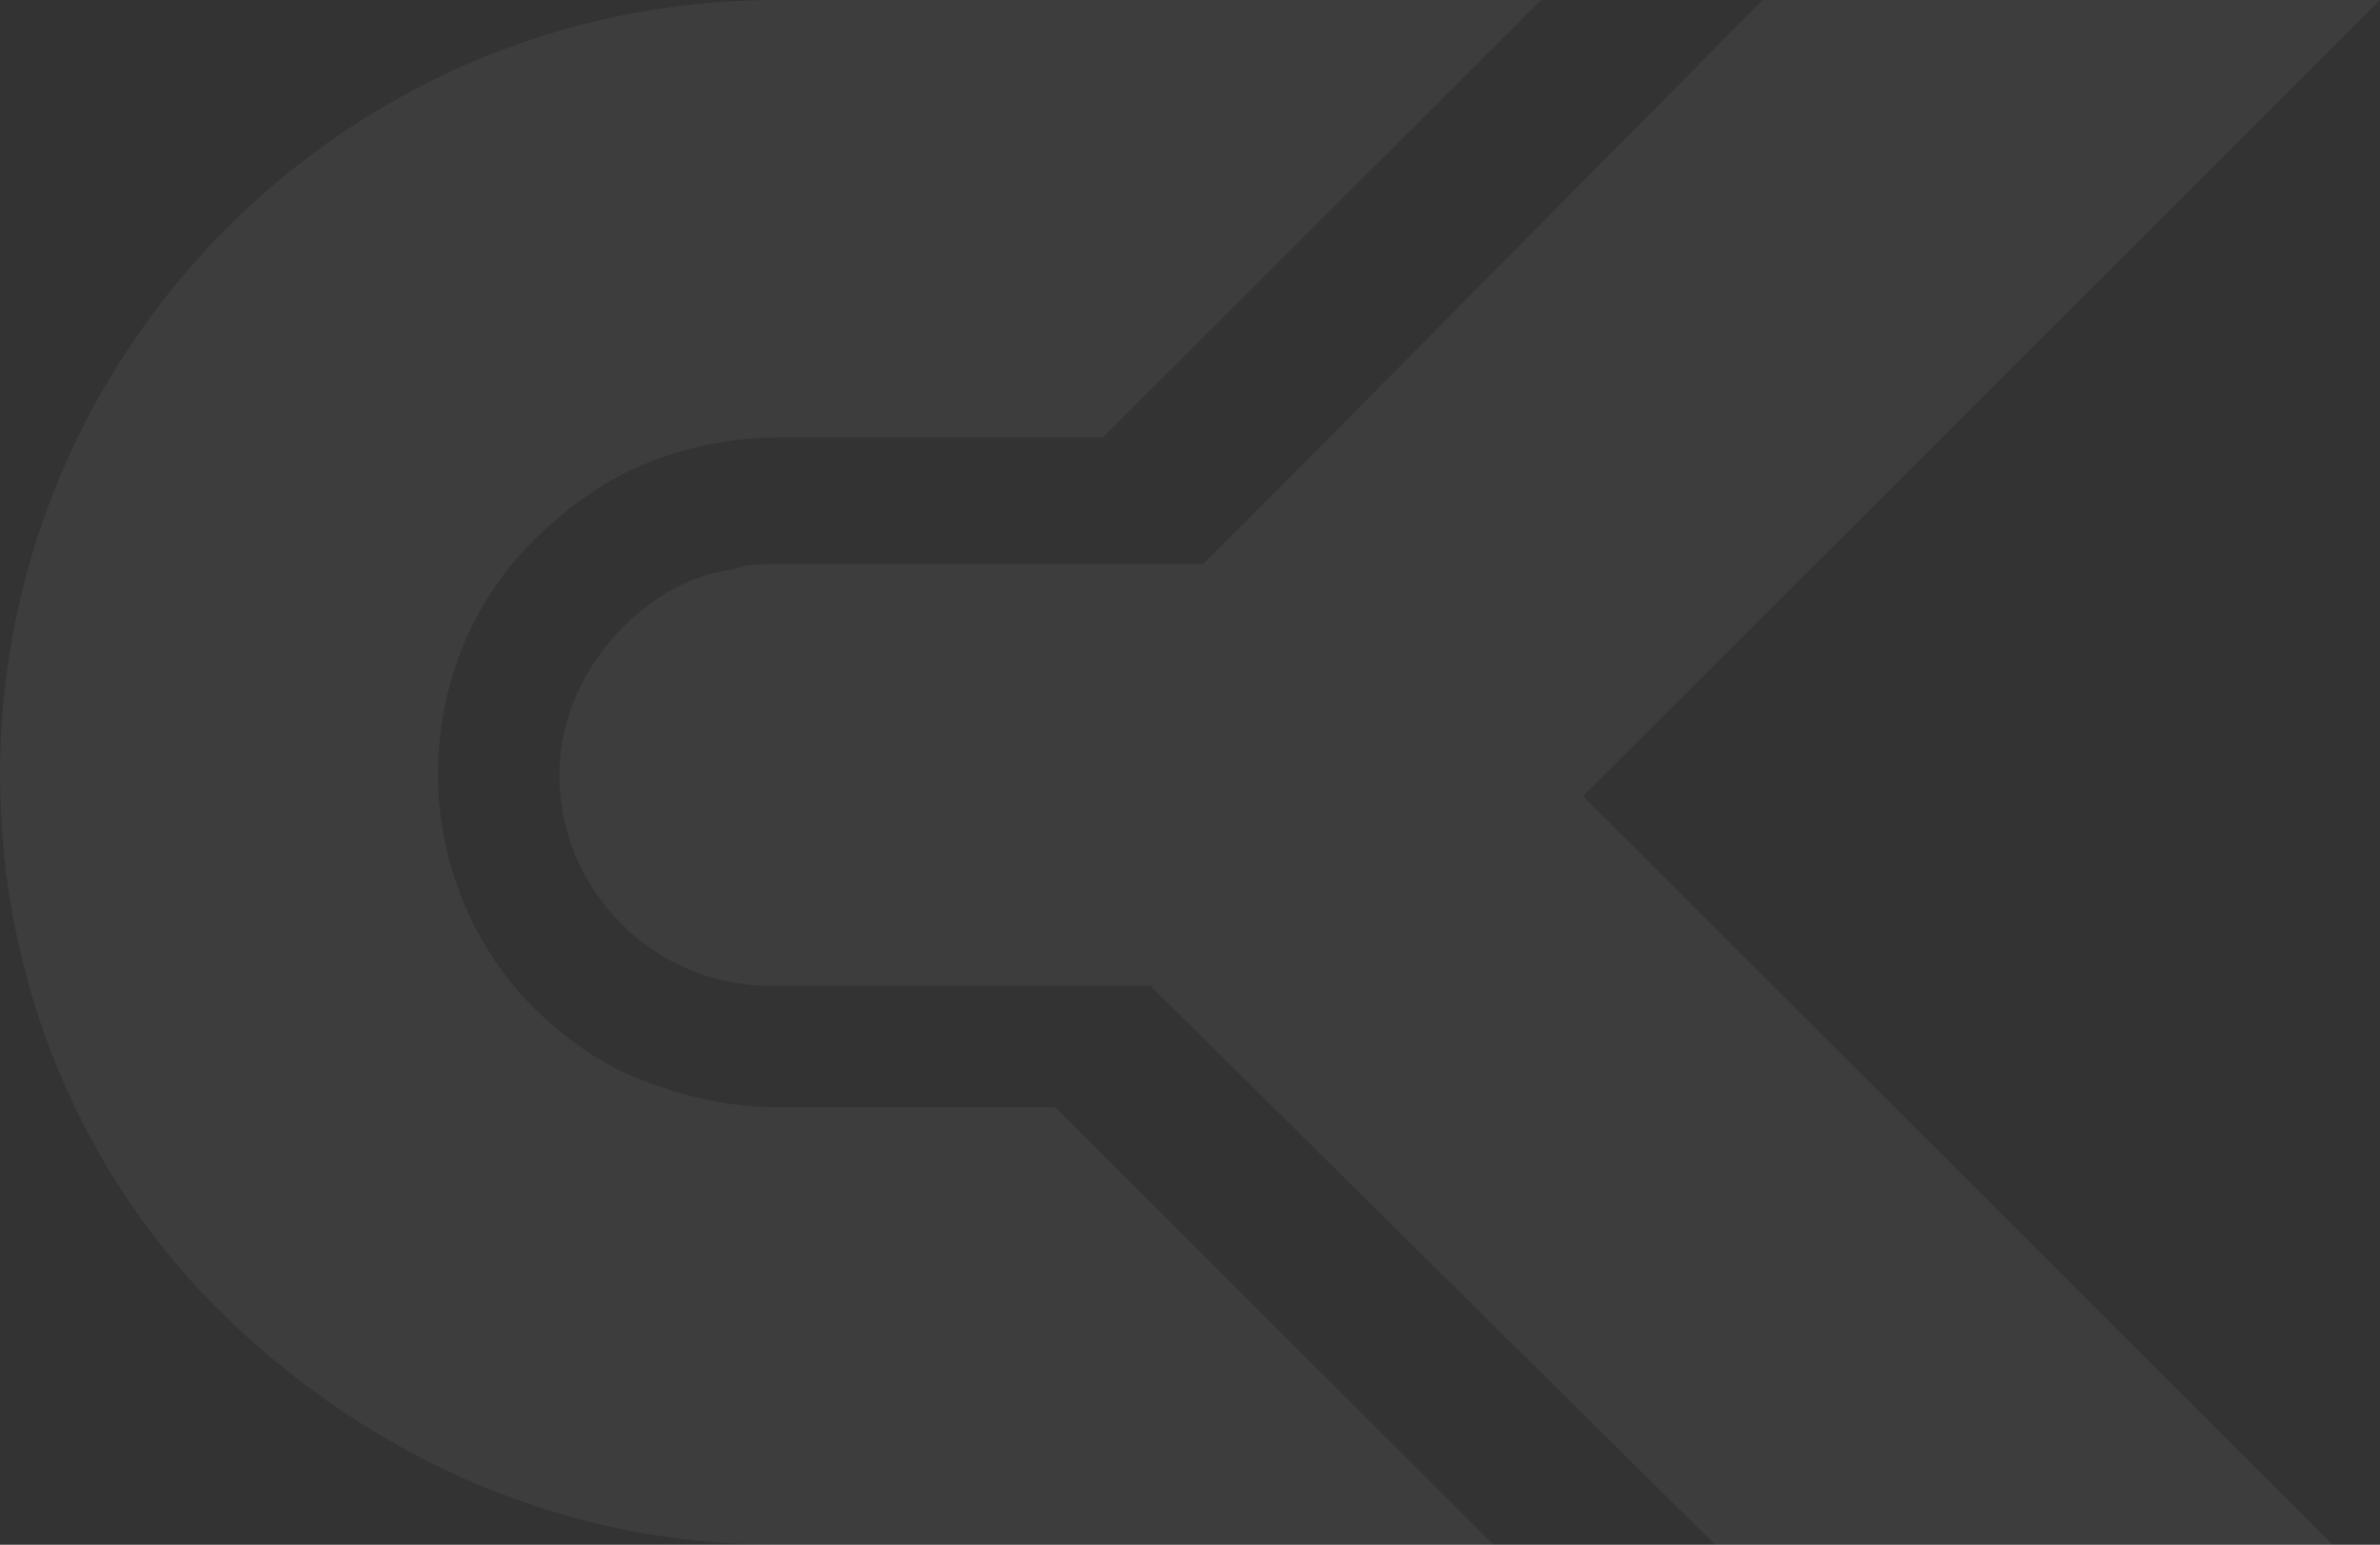 <svg width="436" height="283" viewBox="0 0 436 283" fill="none" xmlns="http://www.w3.org/2000/svg">
<rect x="0" y="0" width="436" height="283" fill="#333333" stroke="none"/>
<g opacity="0.05">
<path d="M427.299 283H314.191L210.749 180.618H141.144C119.876 180.618 102.474 163.232 102.474 141.983C102.474 131.358 107.308 121.7 114.075 114.939C119.876 109.143 126.643 105.28 134.377 104.314C136.31 103.348 139.211 103.348 142.111 103.348H220.417L233.951 89.826L322.891 0H436L290.022 145.846L427.299 283Z" fill="white"/>
<path d="M273.588 283H142.111C102.474 283 67.672 266.58 41.57 241.468C15.468 216.355 0 180.618 0 141.983C0 63.747 63.805 0 142.111 0H282.288L202.049 80.167H142.111C131.477 80.167 120.843 83.065 112.142 87.894C105.375 91.758 98.608 97.553 93.774 103.348C85.073 113.973 80.24 127.495 80.24 141.983C80.24 158.403 87.007 173.857 97.641 184.481C103.441 190.276 110.208 195.106 117.942 198.003C125.676 200.901 133.41 202.833 142.111 202.833H193.348L273.588 283Z" fill="white"/>
</g>
</svg>

